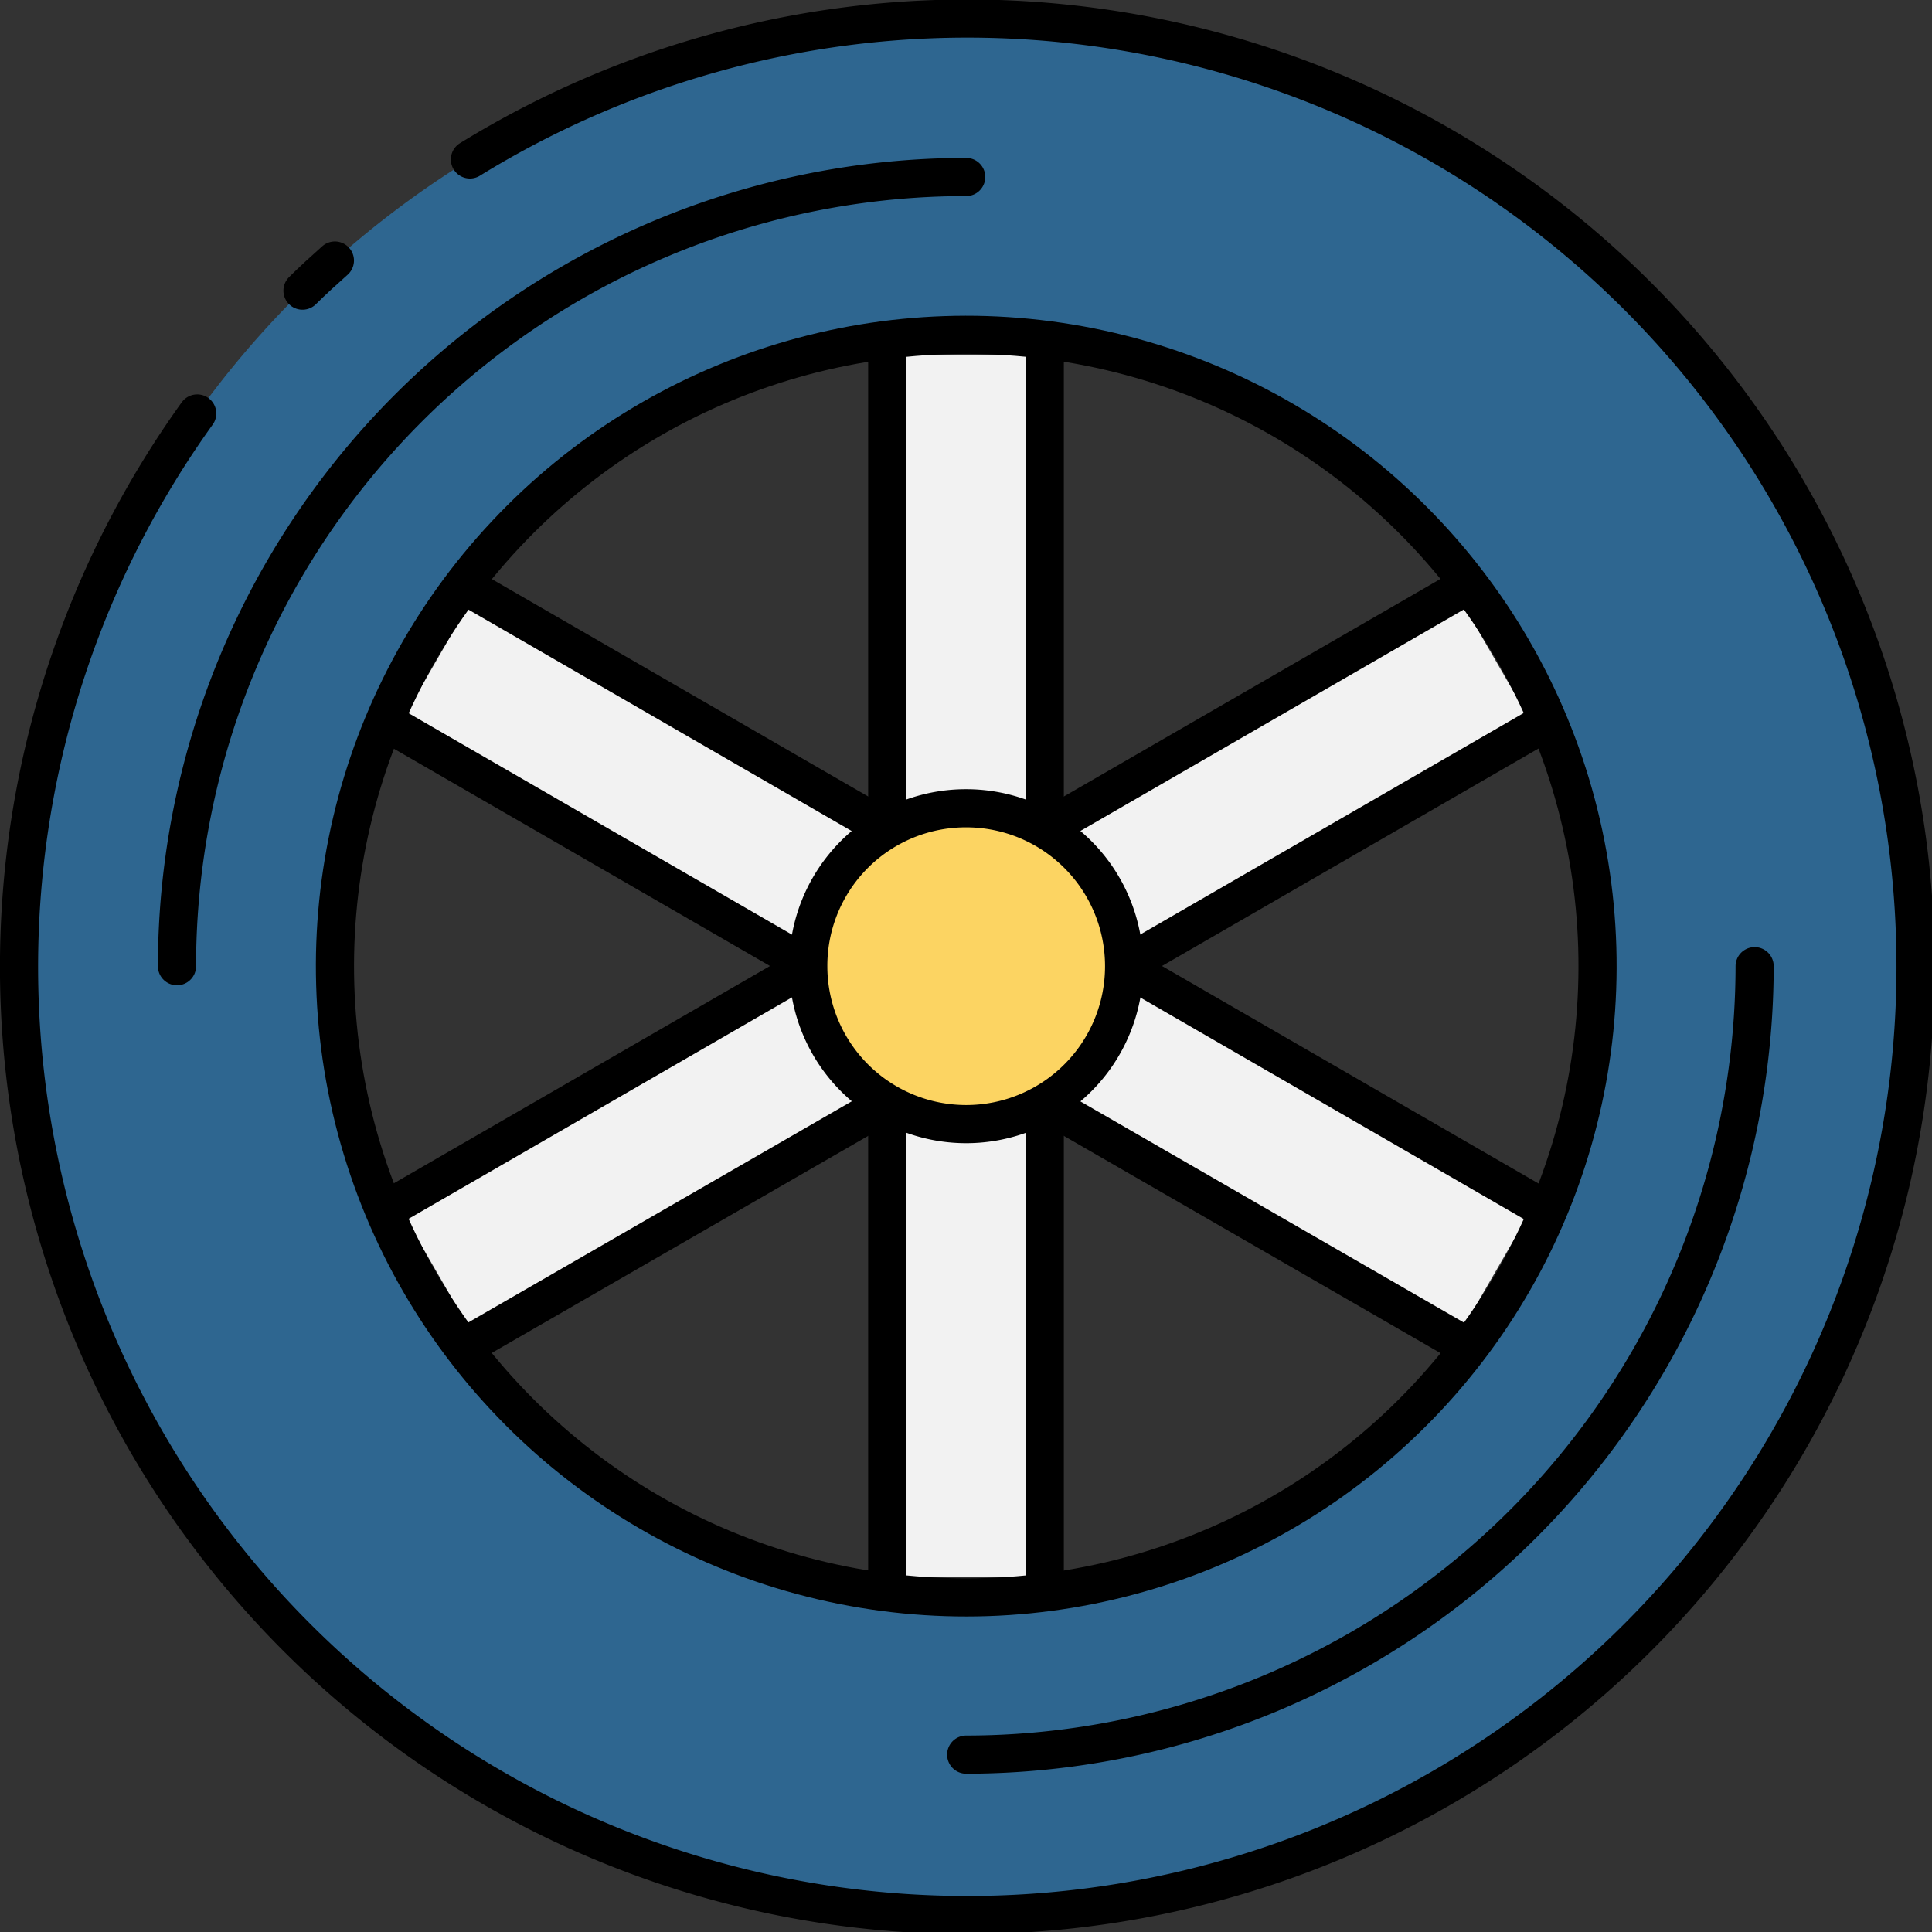 <svg xmlns="http://www.w3.org/2000/svg" viewBox="0 0 50.65 50.65"><rect x="0" y="0" width="50.65" height="50.65" fill="#333333" stroke="none"/><defs><style>.cls-1{fill:#f2f2f2;}.cls-1,.cls-2,.cls-3{fill-rule:evenodd;}.cls-2{fill:#2e6690;}.cls-3{fill:#fcd462;}.cls-4{fill:none;stroke:#000;stroke-linecap:round;stroke-linejoin:round;}</style></defs><title>Asset 22</title><g id="Layer_2" data-name="Layer 2"><g id="Layer_1-2" data-name="Layer 1"><polygon class="cls-1" points="38.17 35.13 27.88 29.19 27.39 29.46 27.39 41.35 23.26 41.35 23.26 29.46 22.78 29.19 12.48 35.13 10.41 31.55 20.71 25.6 20.71 25.05 10.41 19.1 12.48 15.52 22.78 21.46 23.26 21.19 23.26 9.3 27.39 9.3 27.39 21.19 27.88 21.46 38.17 15.52 40.24 19.1 29.94 25.05 29.94 25.6 40.24 31.55 38.17 35.13"/><path class="cls-2" d="M25.33,8.78A16.55,16.55,0,1,1,8.78,25.33,16.56,16.56,0,0,1,25.33,8.78Zm0-8.28A24.83,24.83,0,1,1,.5,25.33,24.83,24.83,0,0,1,25.33.5Z"/><path class="cls-3" d="M25.33,21.19a4.14,4.14,0,1,1-4.14,4.14A4.13,4.13,0,0,1,25.33,21.19Z"/><circle class="cls-4" cx="25.33" cy="25.33" r="16.55" transform="translate(-5.11 44.21) rotate(-76.81)"/><path class="cls-4" d="M46,25.33A20.69,20.69,0,0,1,25.33,46"/><path class="cls-4" d="M25.33,21.19a4.14,4.14,0,1,1-4.14,4.14A4.13,4.13,0,0,1,25.33,21.19Z"/><path class="cls-4" d="M4.64,25.33A20.7,20.7,0,0,1,25.33,4.64"/><line class="cls-4" x1="23.26" y1="21.19" x2="23.26" y2="9.3"/><line class="cls-4" x1="27.39" y1="9.3" x2="27.39" y2="21.19"/><line class="cls-4" x1="27.39" y1="29.46" x2="27.39" y2="41.36"/><line class="cls-4" x1="23.26" y1="41.36" x2="23.26" y2="29.46"/><line class="cls-4" x1="27.87" y1="21.47" x2="38.17" y2="15.52"/><line class="cls-4" x1="40.24" y1="19.1" x2="29.94" y2="25.05"/><line class="cls-4" x1="22.78" y1="29.19" x2="12.48" y2="35.13"/><line class="cls-4" x1="10.41" y1="31.55" x2="20.71" y2="25.6"/><line class="cls-4" x1="29.94" y1="25.6" x2="40.24" y2="31.55"/><line class="cls-4" x1="38.17" y1="35.13" x2="27.87" y2="29.19"/><line class="cls-4" x1="20.71" y1="25.05" x2="10.41" y2="19.1"/><line class="cls-4" x1="12.48" y1="15.52" x2="22.78" y2="21.47"/><path class="cls-4" d="M7.93,7.62c.27-.27.56-.53.85-.79"/><path class="cls-4" d="M12.32,4.18a24.86,24.86,0,1,1-7.15,6.66"/></g></g></svg>